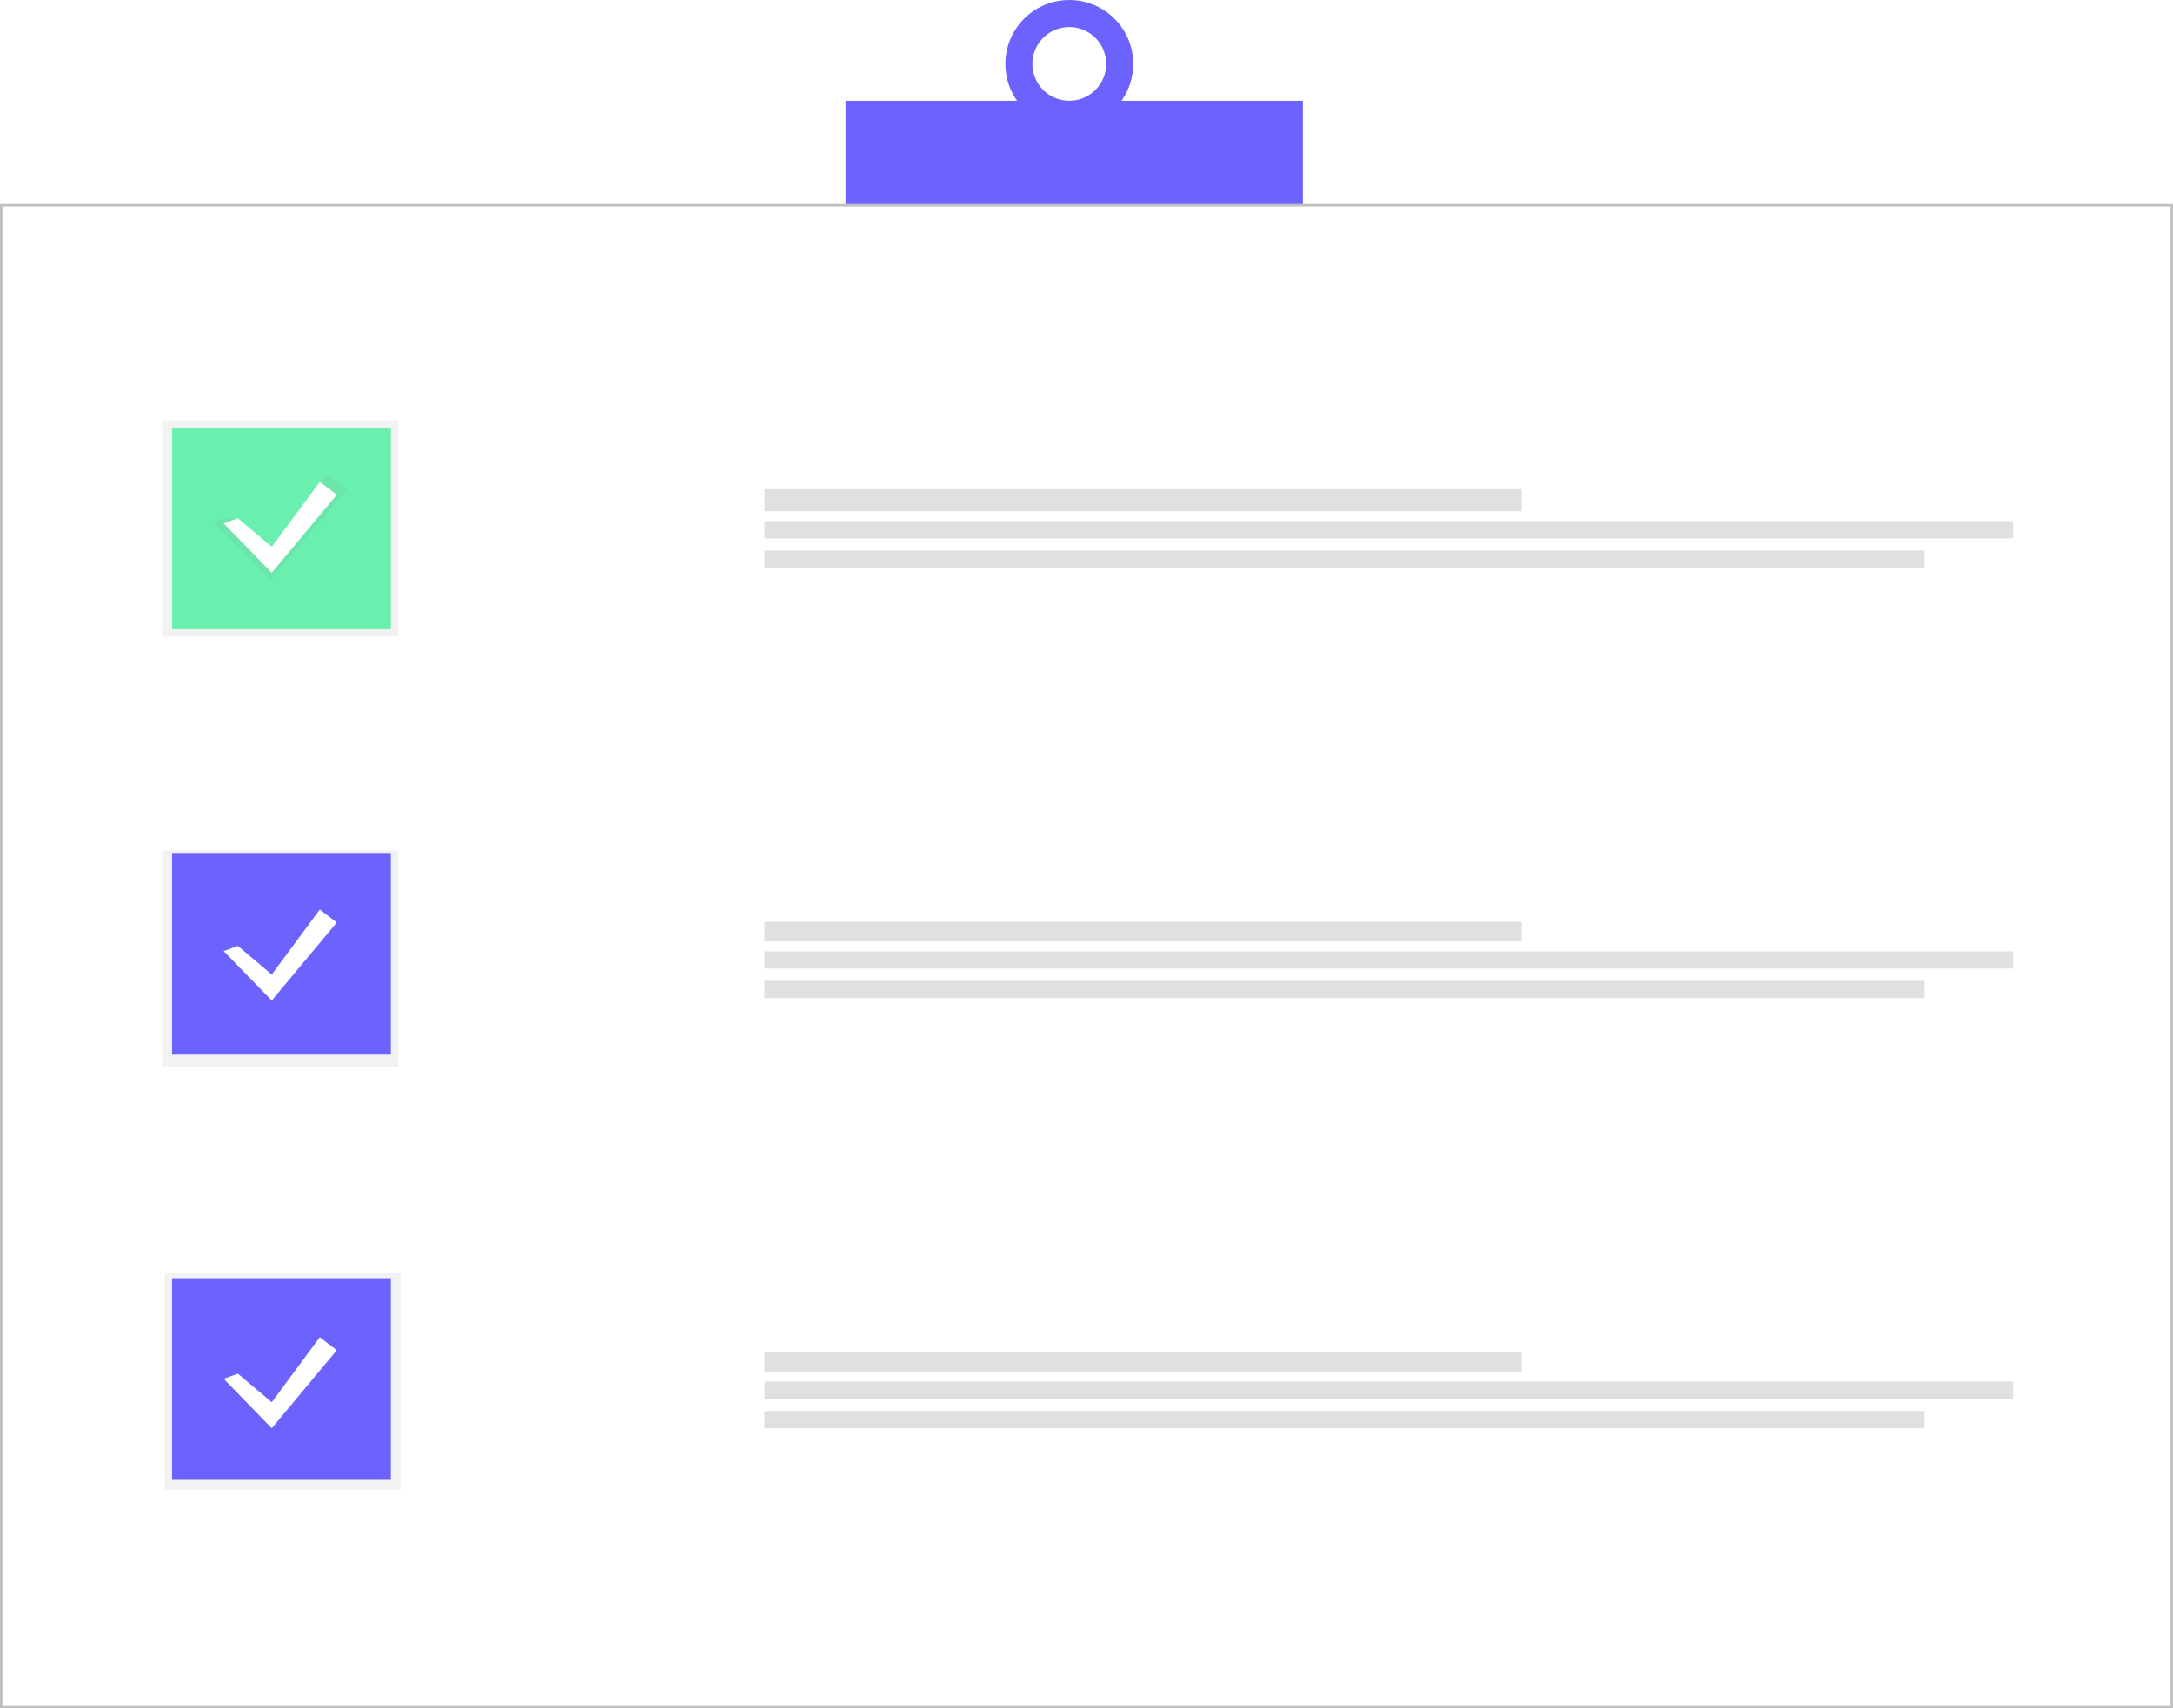 <svg width="884" height="695" viewBox="0 0 884 695" fill="none" xmlns="http://www.w3.org/2000/svg">
<rect width="884" height="695" fill="white"/>
<path d="M530 41H344V85H530V41Z" fill="#6C63FF"/>
<path d="M435 0C429.858 0 424.831 1.525 420.555 4.382C416.279 7.239 412.947 11.299 410.979 16.05C409.011 20.801 408.496 26.029 409.5 31.072C410.503 36.116 412.979 40.749 416.615 44.385C420.251 48.021 424.884 50.497 429.928 51.5C434.971 52.504 440.199 51.989 444.95 50.021C449.701 48.053 453.761 44.721 456.618 40.445C459.475 36.169 461 31.142 461 26C461 19.104 458.261 12.491 453.385 7.615C448.509 2.739 441.896 0 435 0V0ZM435 41C432.033 41 429.133 40.12 426.666 38.472C424.2 36.824 422.277 34.481 421.142 31.74C420.006 28.999 419.709 25.983 420.288 23.074C420.867 20.164 422.296 17.491 424.393 15.393C426.491 13.296 429.164 11.867 432.074 11.288C434.983 10.709 437.999 11.007 440.74 12.142C443.481 13.277 445.824 15.2 447.472 17.666C449.12 20.133 450 23.033 450 26C450 29.978 448.42 33.794 445.607 36.607C442.794 39.42 438.978 41 435 41Z" fill="#6C63FF"/>
<rect y="83" width="884" height="612" fill="white"/>
<rect x="0.5" y="83.5" width="883" height="611" stroke="black" stroke-opacity="0.25"/>
<path d="M162 171H66V259H162V171Z" fill="url(#paint0_linear)"/>
<path d="M162 346H66V434H162V346Z" fill="url(#paint1_linear)"/>
<path d="M163 518H67V606H163V518Z" fill="url(#paint2_linear)"/>
<path d="M159 174H70V256H159V174Z" fill="#69F0AE"/>
<path d="M159 347H70V429H159V347Z" fill="#6C63FF"/>
<path d="M159 520H70V602H159V520Z" fill="#6C63FF"/>
<path d="M619 199H311V208H619V199Z" fill="#E0E0E0"/>
<path d="M819 212H311V219H819V212Z" fill="#E0E0E0"/>
<path d="M783 224H311V231H783V224Z" fill="#E0E0E0"/>
<path d="M619 375H311V383H619V375Z" fill="#E0E0E0"/>
<path d="M819 387H311V394H819V387Z" fill="#E0E0E0"/>
<path d="M783 399H311V406H783V399Z" fill="#E0E0E0"/>
<path d="M619 550H311V558H619V550Z" fill="#E0E0E0"/>
<path d="M819 562H311V569H819V562Z" fill="#E0E0E0"/>
<path d="M783 574H311V581H783V574Z" fill="#E0E0E0"/>
<path d="M93.75 210.189L109.95 223.714L132.9 193L141 199.143L109.95 236L87 212.657L93.75 210.189Z" fill="url(#paint3_linear)"/>
<path d="M96.75 210.8L110.55 222.429L130.1 196L137 201.286L110.55 233L91 212.914L96.75 210.8Z" fill="white"/>
<path d="M96.75 384.8L110.55 396.429L130.1 370L137 375.286L110.55 407L91 386.914L96.75 384.8Z" fill="white"/>
<path d="M96.75 558.8L110.55 570.429L130.1 544L137 549.286L110.55 581L91 560.914L96.75 558.8Z" fill="white"/>
<defs>
<linearGradient id="paint0_linear" x1="29682" y1="20147" x2="29682" y2="12931" gradientUnits="userSpaceOnUse">
<stop stop-color="#808080" stop-opacity="0.25"/>
<stop offset="0.54" stop-color="#808080" stop-opacity="0.12"/>
<stop offset="1" stop-color="#808080" stop-opacity="0.1"/>
</linearGradient>
<linearGradient id="paint1_linear" x1="29708.9" y1="34622" x2="29708.9" y2="27406" gradientUnits="userSpaceOnUse">
<stop stop-color="#808080" stop-opacity="0.25"/>
<stop offset="0.54" stop-color="#808080" stop-opacity="0.12"/>
<stop offset="1" stop-color="#808080" stop-opacity="0.1"/>
</linearGradient>
<linearGradient id="paint2_linear" x1="29736.8" y1="48918" x2="29736.8" y2="41702" gradientUnits="userSpaceOnUse">
<stop stop-color="#808080" stop-opacity="0.25"/>
<stop offset="0.54" stop-color="#808080" stop-opacity="0.12"/>
<stop offset="1" stop-color="#808080" stop-opacity="0.1"/>
</linearGradient>
<linearGradient id="paint3_linear" x1="16746" y1="9035.09" x2="16746" y2="7303.91" gradientUnits="userSpaceOnUse">
<stop stop-color="#808080" stop-opacity="0.25"/>
<stop offset="0.54" stop-color="#808080" stop-opacity="0.12"/>
<stop offset="1" stop-color="#808080" stop-opacity="0.1"/>
</linearGradient>
</defs>
</svg>
